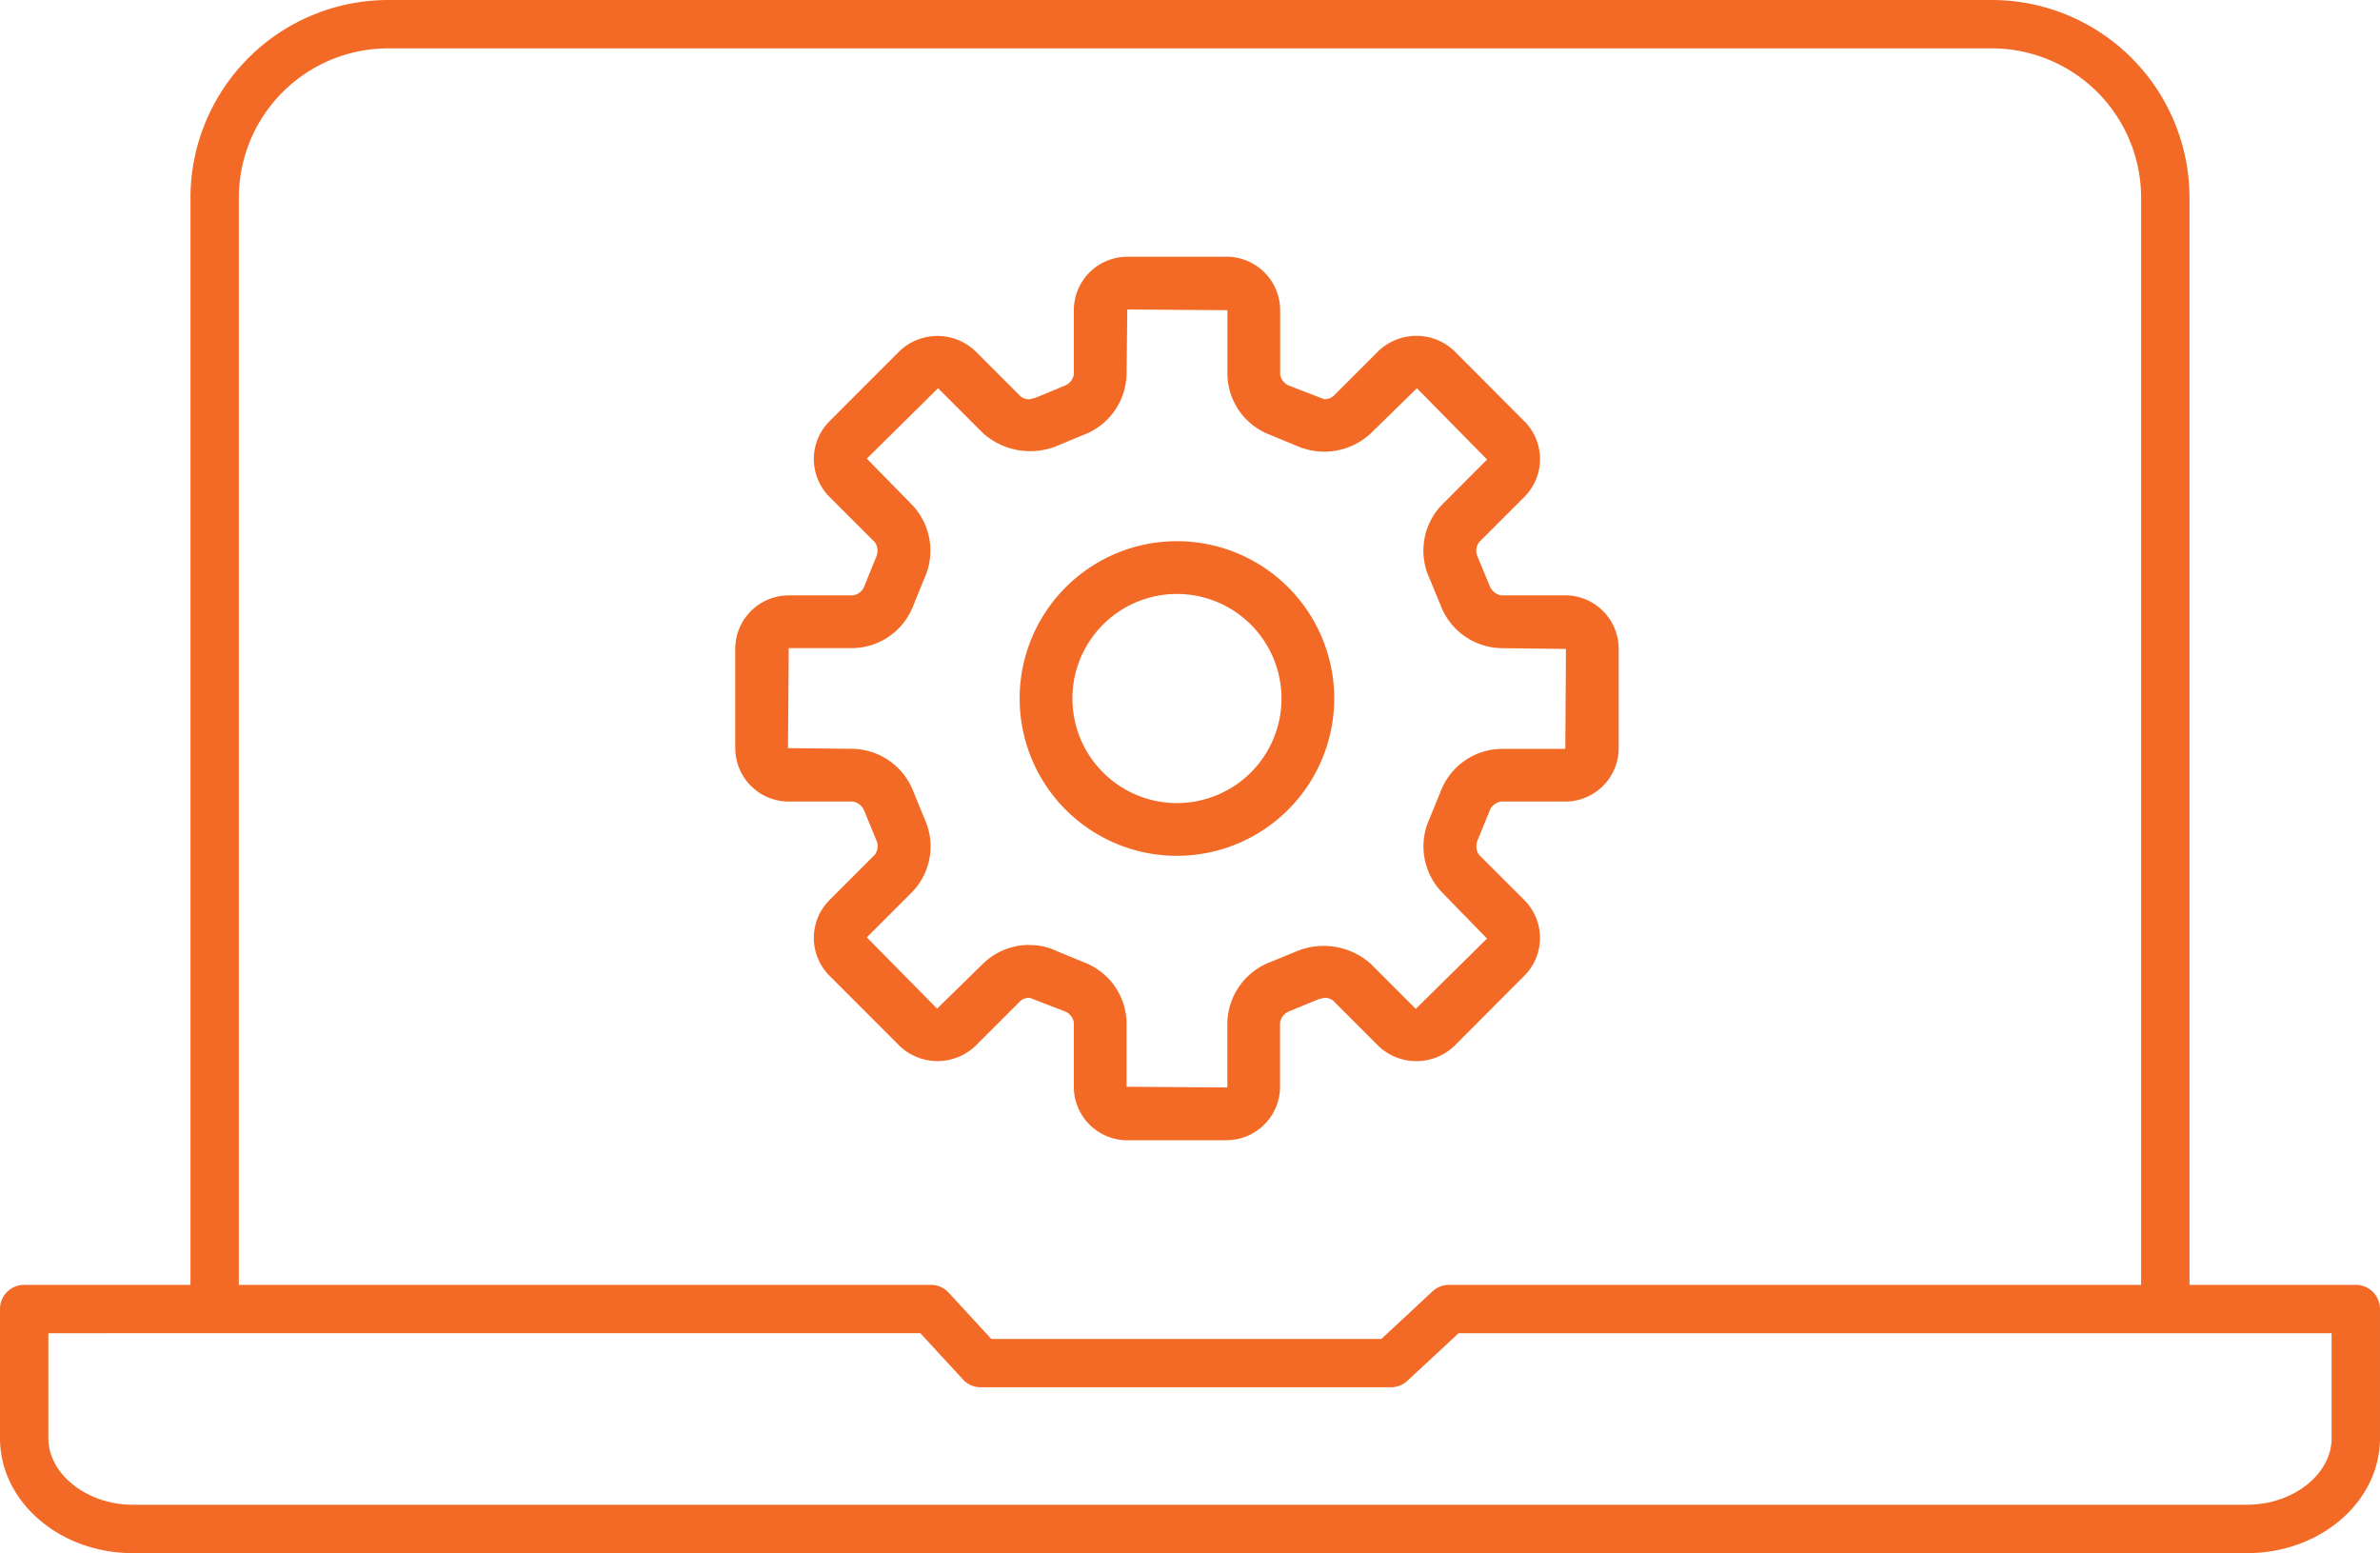 <svg xmlns="http://www.w3.org/2000/svg" viewBox="0 0 147.636 96.325"><title>Icons</title><path d="M134.318,82.135a1.5,1.5,0,0,1-1.5-1.5V12.259A9.269,9.269,0,0,0,123.56,3H24.075a9.269,9.269,0,0,0-9.259,9.259V80.635a1.5,1.5,0,0,1-3,0V12.259A12.272,12.272,0,0,1,24.075,0H123.56a12.272,12.272,0,0,1,12.259,12.259V80.635A1.5,1.5,0,0,1,134.318,82.135Z" fill="#f26a26"/><path d="M139.4,96.325H8.235C3.694,96.325,0,93.129,0,89.2V81.186a1.5,1.5,0,0,1,1.5-1.5H57.747a1.5,1.5,0,0,1,1.1.484l2.643,2.871h24.2l3.177-2.954a1.5,1.5,0,0,1,1.021-.4h56.247a1.5,1.5,0,0,1,1.5,1.5V89.2C147.636,93.129,143.941,96.325,139.4,96.325ZM3,82.686V89.2c0,2.235,2.4,4.124,5.235,4.124H139.4c2.838,0,5.235-1.889,5.235-4.124V82.686H90.479L87.3,85.64a1.5,1.5,0,0,1-1.021.4H60.835a1.5,1.5,0,0,1-1.1-.484l-2.643-2.871Z" fill="#f26a26"/><path d="M76.088,70.72h-6.16A3.32,3.32,0,0,1,66.612,67.4V63.42a.9.9,0,0,0-.484-.664l-2.257-.873a.874.874,0,0,0-.546.173L60.5,64.877a3.412,3.412,0,0,1-4.687,0l-4.361-4.364a3.32,3.32,0,0,1,0-4.687l2.818-2.818a.9.9,0,0,0,.129-.8l-.787-1.92a.938.938,0,0,0-.7-.575H48.926A3.318,3.318,0,0,1,45.609,46.4V40.242a3.321,3.321,0,0,1,3.316-3.316h3.987a.917.917,0,0,0,.666-.476l.771-1.9a.94.94,0,0,0-.08-.92l-2.815-2.814a3.316,3.316,0,0,1,0-4.687l4.353-4.361a3.414,3.414,0,0,1,4.688,0l2.821,2.821a.879.879,0,0,0,.553.176c.034-.016.321-.077.355-.09l1.8-.744a.921.921,0,0,0,.588-.7V19.239a3.32,3.32,0,0,1,3.316-3.316h6.16a3.324,3.324,0,0,1,3.323,3.316v3.984a.913.913,0,0,0,.476.664l2.255.872a.884.884,0,0,0,.55-.172l2.821-2.821a3.414,3.414,0,0,1,4.688-.01l4.361,4.374a3.319,3.319,0,0,1,0,4.687l-2.814,2.814a.908.908,0,0,0-.13.8l.792,1.911a.939.939,0,0,0,.7.581H97.1a3.318,3.318,0,0,1,3.31,3.316V46.4a3.315,3.315,0,0,1-3.31,3.313H93.11a.917.917,0,0,0-.666.476L91.664,52.1a.934.934,0,0,0,.078.91l2.818,2.818a3.318,3.318,0,0,1,0,4.687l-4.35,4.361a3.416,3.416,0,0,1-4.69.009l-2.826-2.827a.872.872,0,0,0-.55-.176c-.035.016-.323.08-.36.093l-1.8.741a.934.934,0,0,0-.58.7V67.4a3.324,3.324,0,0,1-3.323,3.316ZM63.871,58.612a3.851,3.851,0,0,1,1.716.39l1.688.693a4.1,4.1,0,0,1,2.609,3.725V67.4l6.2.045a.055.055,0,0,0,.051-.045V63.42a4.135,4.135,0,0,1,2.7-3.764l1.7-.7a4.4,4.4,0,0,1,4.474.8l2.814,2.815,4.42-4.361L89.43,55.324a4.117,4.117,0,0,1-.74-4.581l.69-1.69a4.094,4.094,0,0,1,3.73-2.607H97.1l.038-6.2L93.11,40.2a4.128,4.128,0,0,1-3.768-2.712l-.7-1.693a4.085,4.085,0,0,1,.787-4.47L92.247,28.5l-4.353-4.421L85.008,26.9a4.238,4.238,0,0,1-4.574.751l-1.695-.7a4.087,4.087,0,0,1-2.6-3.725V19.239l-6.211-.045-.044,4.029a4.129,4.129,0,0,1-2.716,3.766l-1.687.7a4.392,4.392,0,0,1-4.476-.8L58.19,24.079l-4.42,4.364,2.816,2.875a4.128,4.128,0,0,1,.74,4.584l-.682,1.684a4.1,4.1,0,0,1-3.731,2.61H48.926L48.881,46.4l4.032.042a4.128,4.128,0,0,1,3.768,2.712l.7,1.7a4.072,4.072,0,0,1-.792,4.463l-2.818,2.818,4.358,4.422,2.882-2.818a4.1,4.1,0,0,1,2.863-1.134Zm9.137-5.533a9.757,9.757,0,1,1,9.757-9.757,9.764,9.764,0,0,1-9.757,9.757Zm0-16.242a6.485,6.485,0,1,0,6.486,6.485,6.491,6.491,0,0,0-6.486-6.485Z" fill="#f26a26"/></svg>